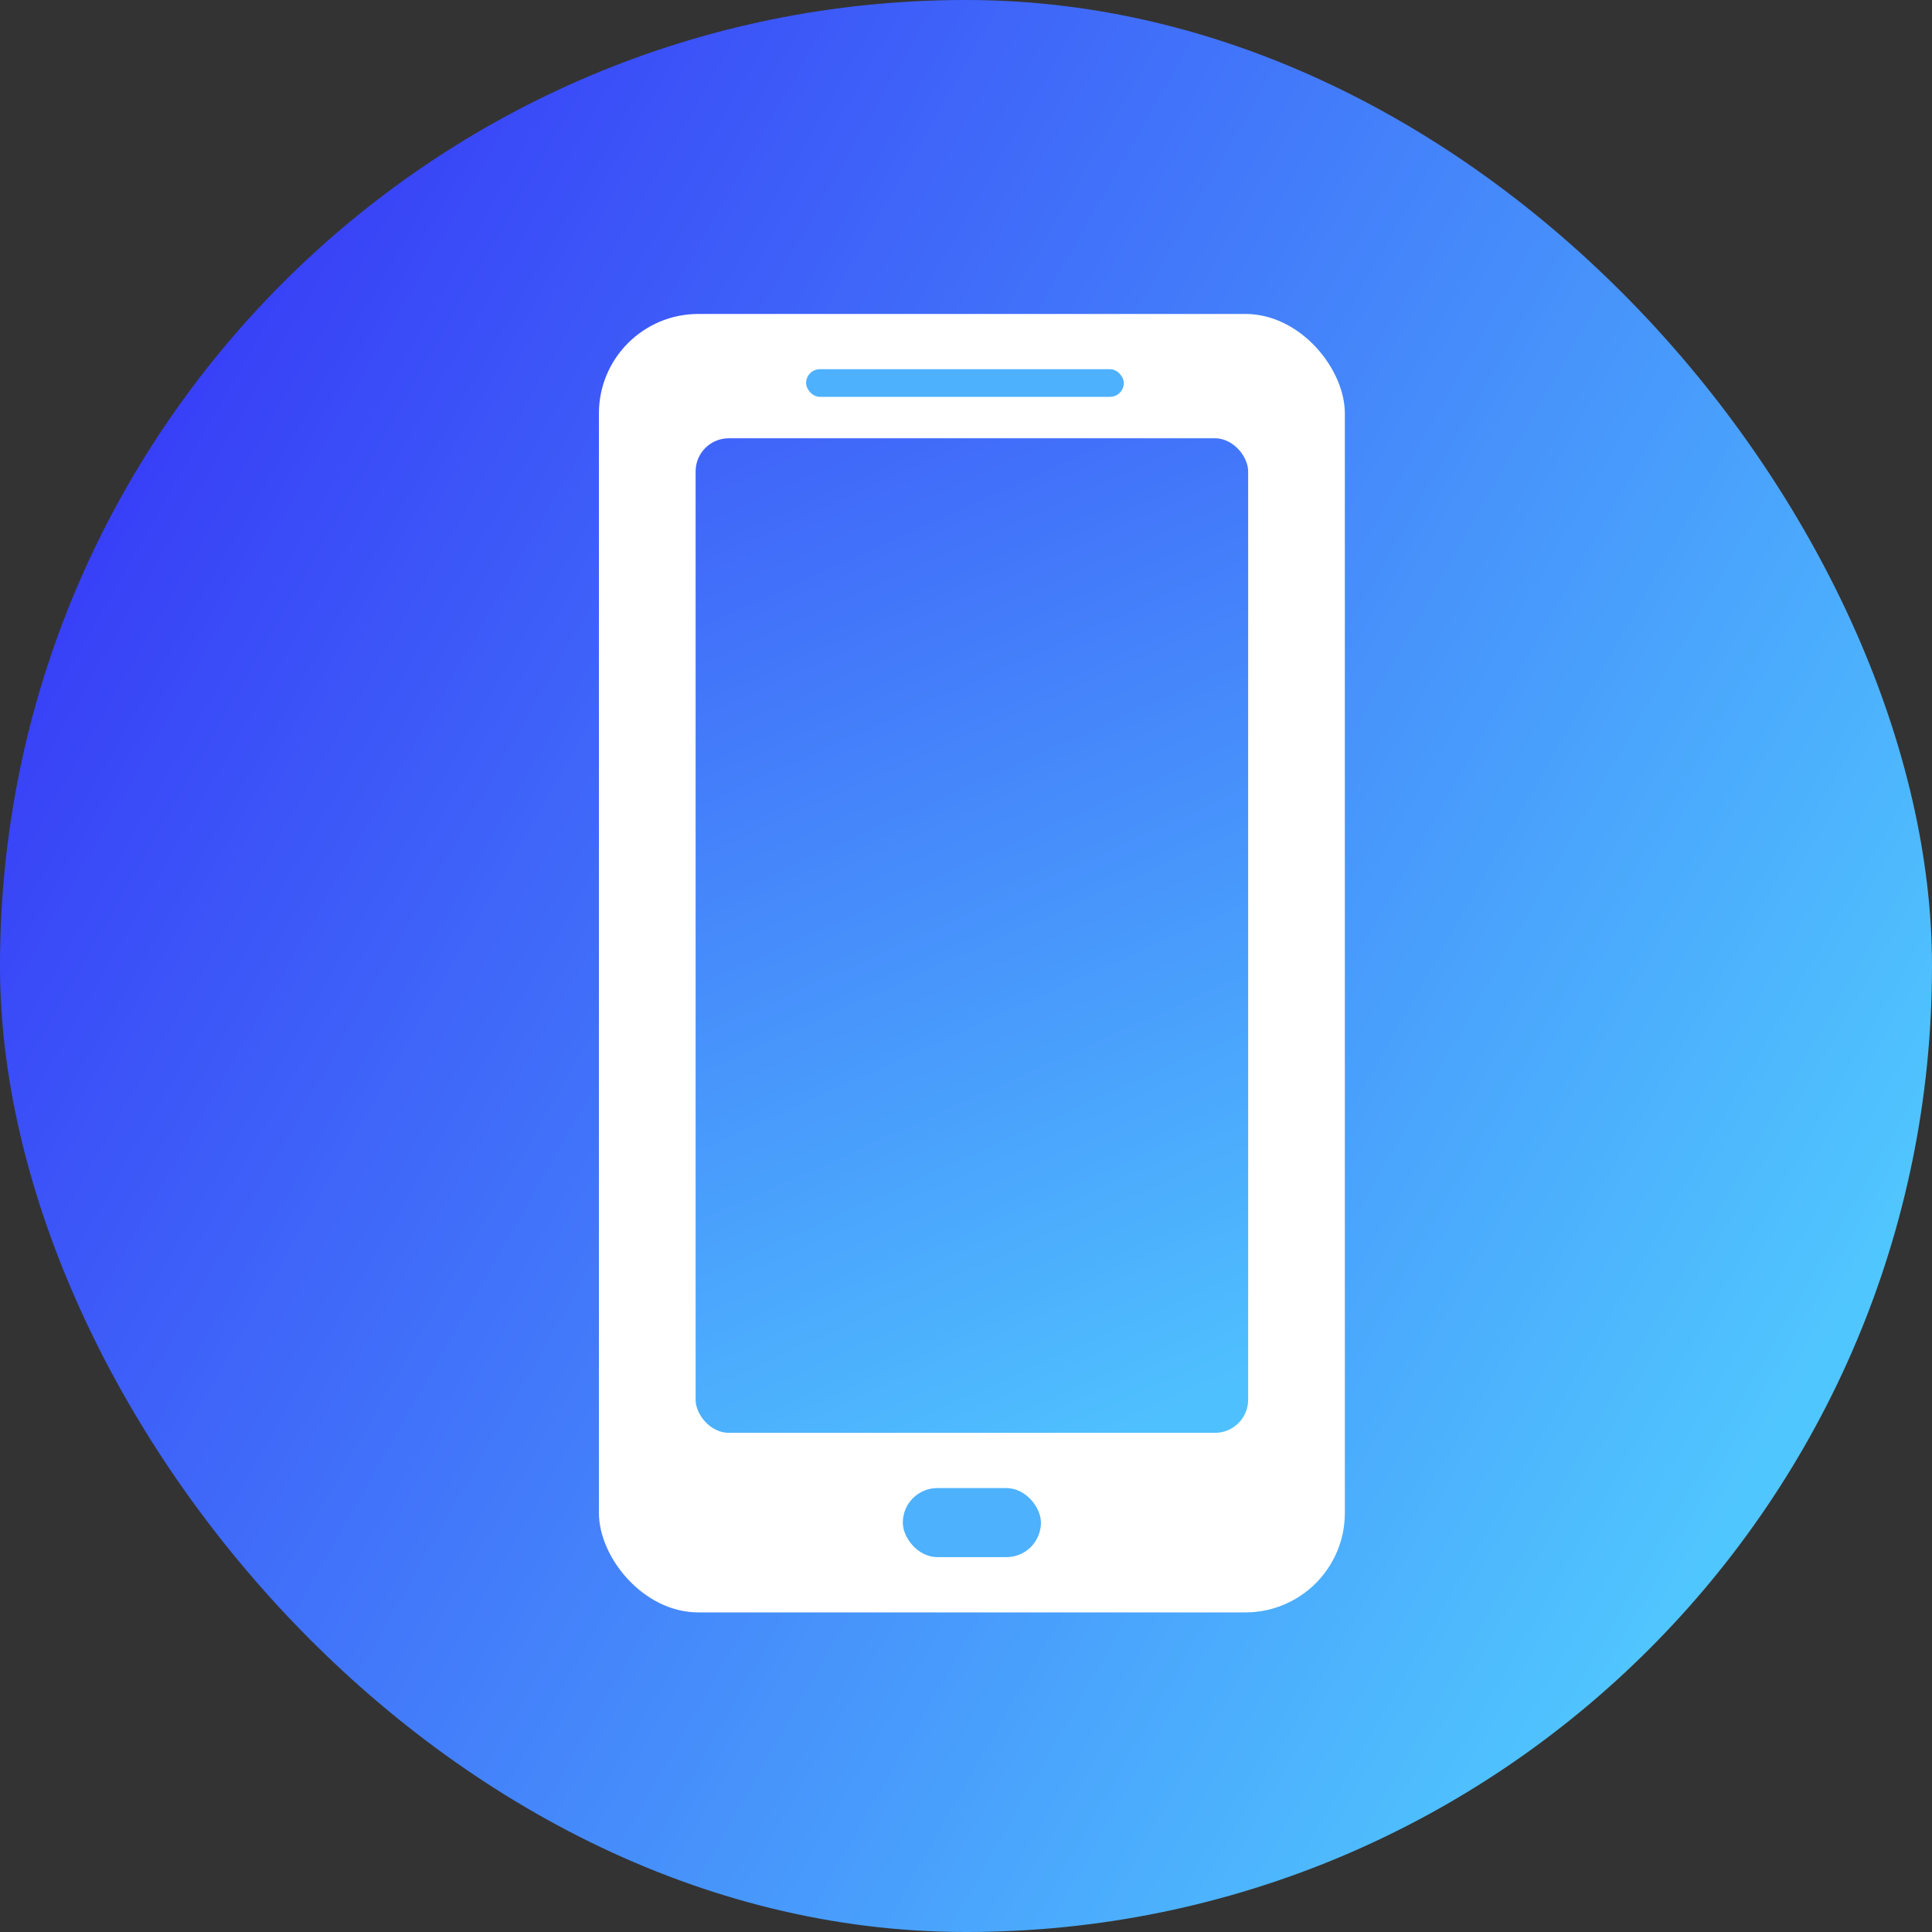 <svg width="80" height="80" viewBox="0 0 80 80" fill="none" xmlns="http://www.w3.org/2000/svg">
<rect x="0" y="0" width="80" height="80" fill="#333333" stroke="none"/>
<rect width="80" height="80" rx="39.986" fill="url(#paint0_linear_10_1756)"/>
<rect x="24.8" y="13" width="30.887" height="53.766" rx="4.117" fill="white"/>
<rect x="28.804" y="18.148" width="22.879" height="41.183" rx="1.372" fill="url(#paint1_linear_10_1756)"/>
<rect x="33.379" y="15.288" width="13.156" height="1.144" rx="0.572" fill="#4DB1FD"/>
<rect x="37.383" y="61.618" width="5.72" height="2.86" rx="1.43" fill="#4DB1FD"/>
<defs>
<linearGradient id="paint0_linear_10_1756" x1="5.473" y1="19.791" x2="73.967" y2="58.888" gradientUnits="userSpaceOnUse">
<stop stop-color="#3840F7"/>
<stop offset="1" stop-color="#50C6FE"/>
</linearGradient>
<linearGradient id="paint1_linear_10_1756" x1="28.8" y1="18.4" x2="47.2" y2="59.2" gradientUnits="userSpaceOnUse">
<stop stop-color="#3F63F9"/>
<stop offset="1" stop-color="#4FC0FE"/>
</linearGradient>
</defs>
</svg>
